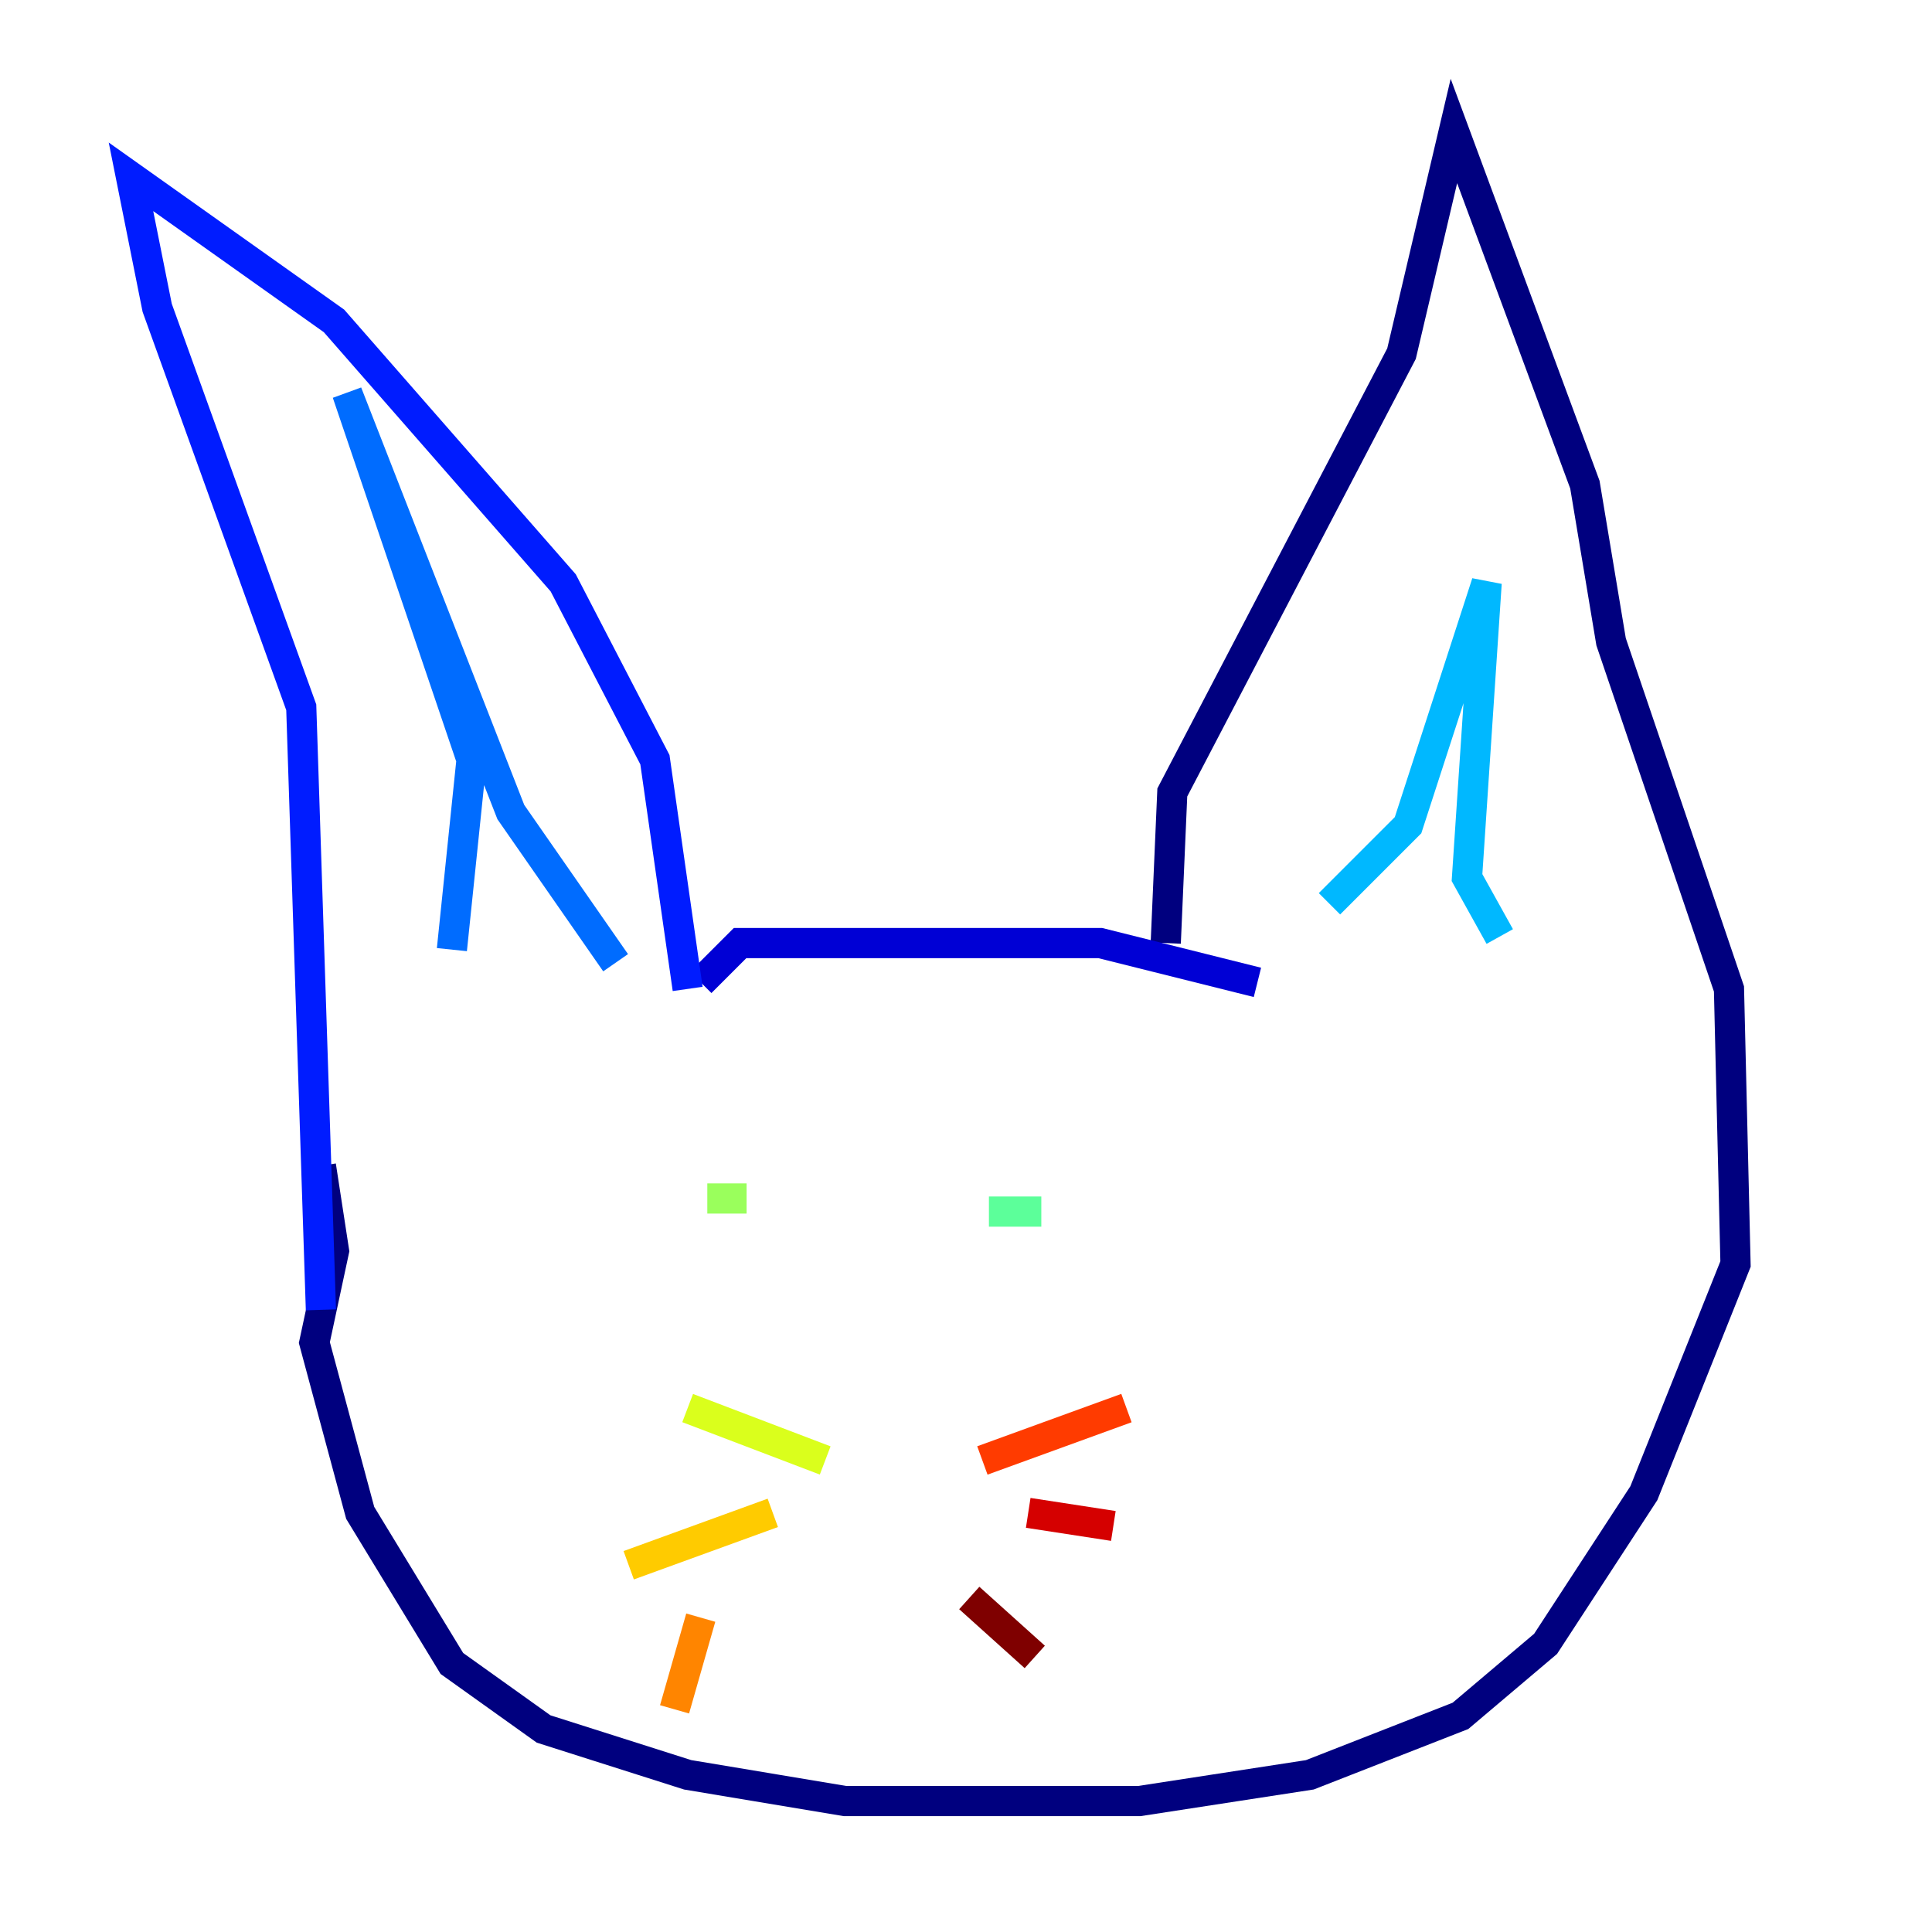 <?xml version="1.0" encoding="utf-8" ?>
<svg baseProfile="tiny" height="128" version="1.2" viewBox="0,0,128,128" width="128" xmlns="http://www.w3.org/2000/svg" xmlns:ev="http://www.w3.org/2001/xml-events" xmlns:xlink="http://www.w3.org/1999/xlink"><defs /><polyline fill="none" points="21.261,77.234 22.129,82.875 20.827,88.949 23.864,100.231 29.939,110.21 36.014,114.549 45.559,117.586 55.973,119.322 75.498,119.322 86.78,117.586 96.759,113.681 102.4,108.909 108.909,98.929 114.983,83.742 114.549,65.519 106.739,42.522 105.003,32.108 96.325,8.678 92.854,23.43 77.668,52.502 77.234,62.481" stroke="#00007f" stroke-width="2" /><polyline fill="none" points="83.308,65.085 72.895,62.481 58.576,62.481 49.031,62.481 46.427,65.085" stroke="#0000d5" stroke-width="2" /><polyline fill="none" points="45.559,65.519 43.39,50.332 37.315,38.617 22.129,21.261 8.678,11.715 10.414,20.393 19.959,46.861 21.261,86.78" stroke="#001cff" stroke-width="2" /><polyline fill="none" points="29.939,62.915 31.241,50.332 22.997,26.034 33.844,53.803 40.786,63.783" stroke="#006cff" stroke-width="2" /><polyline fill="none" points="88.081,59.878 93.288,54.671 98.495,38.617 97.193,58.142 99.363,62.047" stroke="#00b8ff" stroke-width="2" /><polyline fill="none" points="52.068,79.403 52.068,79.403" stroke="#1cffda" stroke-width="2" /><polyline fill="none" points="68.99,80.271 65.519,80.271" stroke="#5cff9a" stroke-width="2" /><polyline fill="none" points="46.861,79.403 49.464,79.403" stroke="#9aff5c" stroke-width="2" /><polyline fill="none" points="54.671,96.759 45.559,93.288" stroke="#daff1c" stroke-width="2" /><polyline fill="none" points="51.2,100.231 41.654,103.702" stroke="#ffcb00" stroke-width="2" /><polyline fill="none" points="46.427,107.173 44.691,113.248" stroke="#ff8500" stroke-width="2" /><polyline fill="none" points="65.085,96.759 74.63,93.288" stroke="#ff3b00" stroke-width="2" /><polyline fill="none" points="68.122,100.231 73.763,101.098" stroke="#d50000" stroke-width="2" /><polyline fill="none" points="64.217,105.871 68.556,109.776" stroke="#7f0000" stroke-width="2" /></svg>